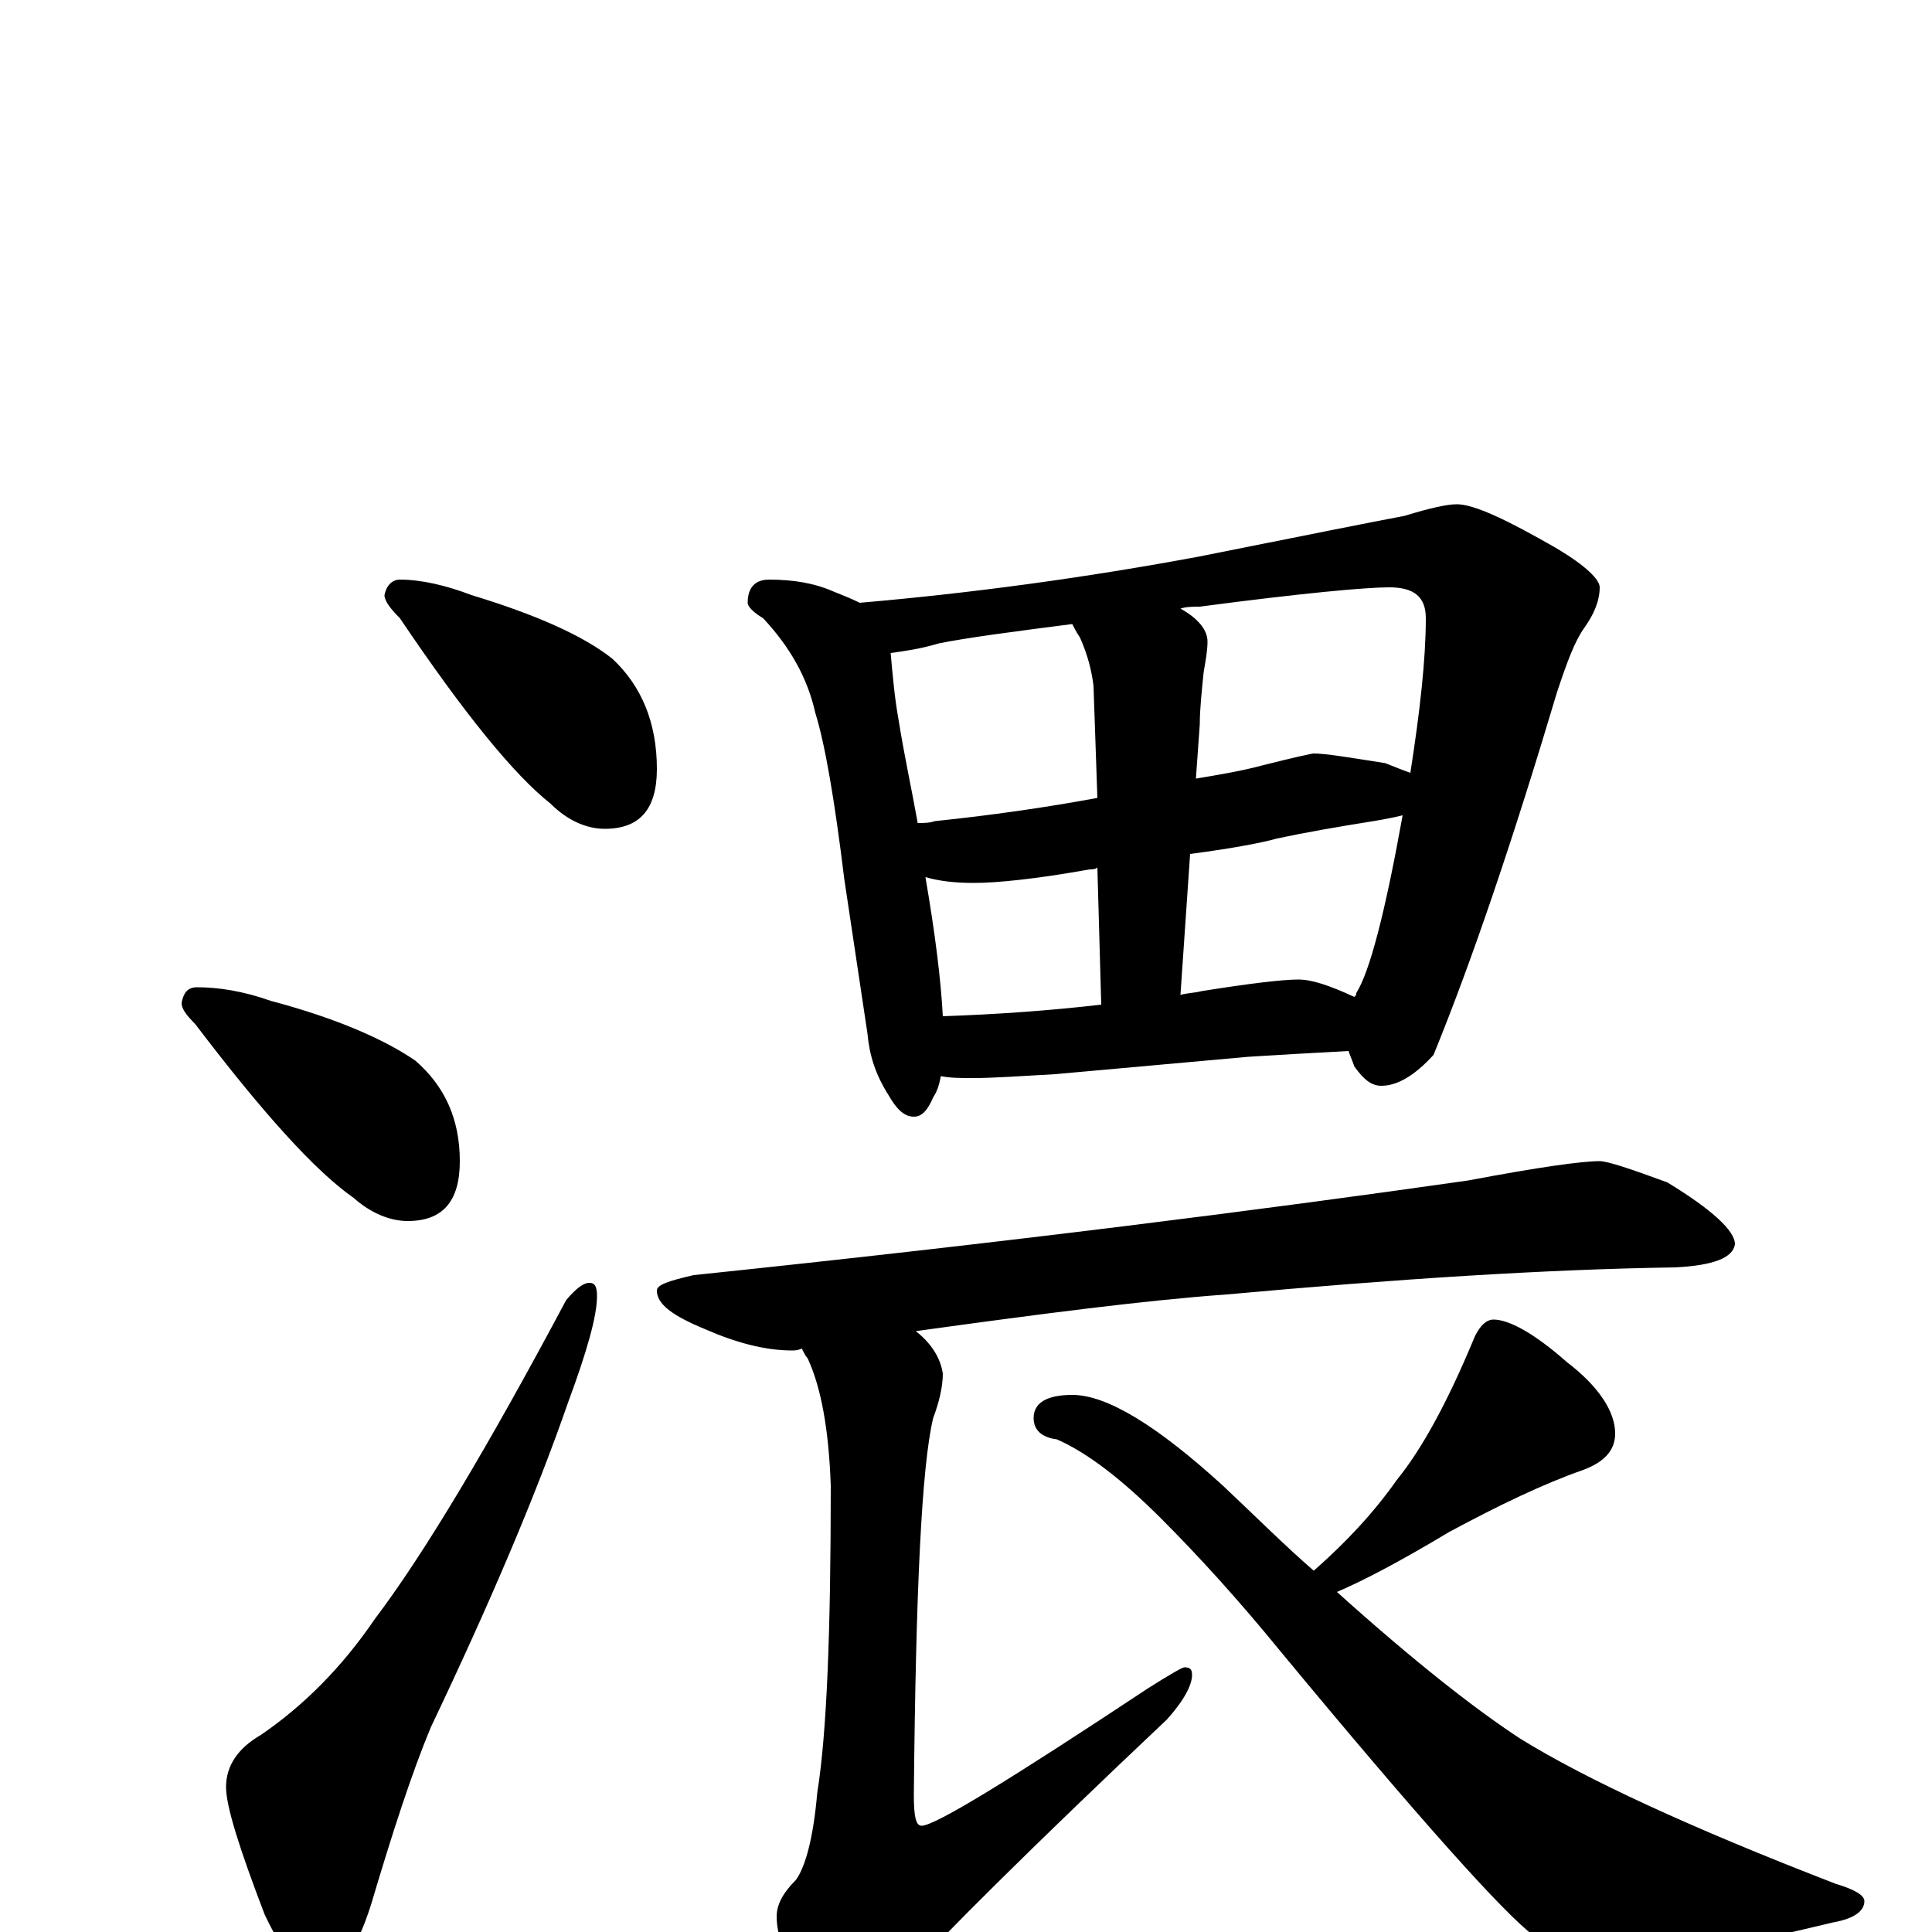 <?xml version="1.0" encoding="utf-8" ?>
<!DOCTYPE svg PUBLIC "-//W3C//DTD SVG 1.1//EN" "http://www.w3.org/Graphics/SVG/1.1/DTD/svg11.dtd">
<svg version="1.1" id="Layer_1" xmlns="http://www.w3.org/2000/svg" xmlns:xlink="http://www.w3.org/1999/xlink" x="0px" y="145px" width="1000px" height="1000px" viewBox="0 0 1000 1000" enable-background="new 0 0 1000 1000" xml:space="preserve">
<g id="Layer_1">
<path id="glyph" transform="matrix(1 0 0 -1 0 1000)" d="M207,700C218,700 231,697 244,692C277,682 302,671 317,659C332,645 340,626 340,602C340,581 331,571 313,571C304,571 294,575 285,584C266,599 240,631 207,680C202,685 199,689 199,692C200,697 203,700 207,700M102,489C113,489 126,487 140,482C174,473 199,462 215,451C230,438 238,421 238,399C238,378 229,368 211,368C202,368 192,372 183,380C163,394 136,424 101,470C96,475 94,478 94,481C95,486 97,489 102,489M305,336C308,336 309,334 309,329C309,319 304,301 294,274C277,225 253,169 223,106C213,82 203,51 192,14C184,-11 175,-23 164,-23C156,-23 147,-12 137,9C124,43 117,65 117,75C117,86 123,95 135,102C157,117 177,137 194,162C219,195 252,250 293,327C298,333 302,336 305,336M398,700C411,700 422,698 431,694C436,692 441,690 445,688C503,693 562,701 621,712C676,723 711,730 727,733C740,737 749,739 754,739C763,739 780,731 806,716C821,707 828,700 828,696C828,689 825,682 820,675C815,668 811,657 806,642C783,565 762,503 742,454C732,443 723,438 715,438C710,438 706,441 701,448C700,451 699,453 698,456C679,455 662,454 646,453l-100,-9C528,443 514,442 504,442C497,442 492,442 487,443C486,438 485,435 483,432C480,425 477,422 473,422C468,422 464,426 460,433C453,444 450,454 449,465l-12,80C432,586 427,615 422,631C418,649 409,665 395,680C390,683 387,686 387,688C387,696 391,700 398,700M488,474C517,475 544,477 570,480l-2,71C567,550 565,550 564,550C536,545 516,543 504,543C494,543 486,544 479,546C484,517 487,493 488,474M611,485C614,486 618,486 622,487C647,491 664,493 672,493C679,493 688,490 701,484C702,485 702,485 702,486C709,497 717,528 726,578C722,577 717,576 711,575C692,572 675,569 661,566C654,564 639,561 616,558M475,574C478,574 481,574 484,575C513,578 541,582 568,587l-2,58C565,653 563,661 559,670C557,673 556,675 555,677C524,673 501,670 486,667C476,664 468,663 461,662C462,651 463,639 465,628C468,609 472,591 475,574M611,685C620,680 625,674 625,668C625,663 624,658 623,652C622,642 621,633 621,625l-2,-28C631,599 643,601 654,604C670,608 679,610 680,610C686,610 698,608 717,605C722,603 727,601 730,600C735,632 738,659 738,680C738,691 732,696 719,696C707,696 674,693 621,686C618,686 614,686 611,685M828,399C832,399 844,395 863,388C886,374 898,363 898,356C897,349 887,345 867,344C800,343 723,338 635,330C593,327 539,320 474,311C483,304 487,296 488,289C488,282 486,274 483,266C477,241 474,176 473,71C473,60 474,55 477,55C484,55 523,79 594,126C605,133 612,137 613,137C616,137 617,136 617,133C617,128 613,120 604,110C533,43 488,-2 467,-25C455,-39 445,-46 438,-46C428,-46 420,-41 415,-31C406,-14 402,-1 402,8C402,14 405,20 412,27C417,34 421,49 423,72C428,103 430,156 430,231C429,260 425,282 418,297C417,298 416,300 415,302C413,301 411,301 410,301C396,301 381,305 365,312C348,319 340,325 340,332C340,335 346,337 359,340C522,357 655,374 760,389C797,396 819,399 828,399M773,317C781,317 794,310 811,295C828,282 836,269 836,258C836,249 830,243 819,239C799,232 776,221 750,207C725,192 706,182 692,176C732,140 764,115 787,100C821,79 875,54 950,25C960,22 965,19 965,16C965,11 960,7 949,5C895,-8 857,-15 835,-15C822,-15 808,-11 794,-2C779,9 735,58 663,145C641,172 620,195 601,214C581,234 563,248 547,255C539,256 535,260 535,266C535,274 542,278 555,278C573,278 599,262 633,231C650,215 665,200 680,187C697,202 711,217 723,234C736,250 749,274 762,305C765,313 769,317 773,317z"/>
</g>
</svg>
